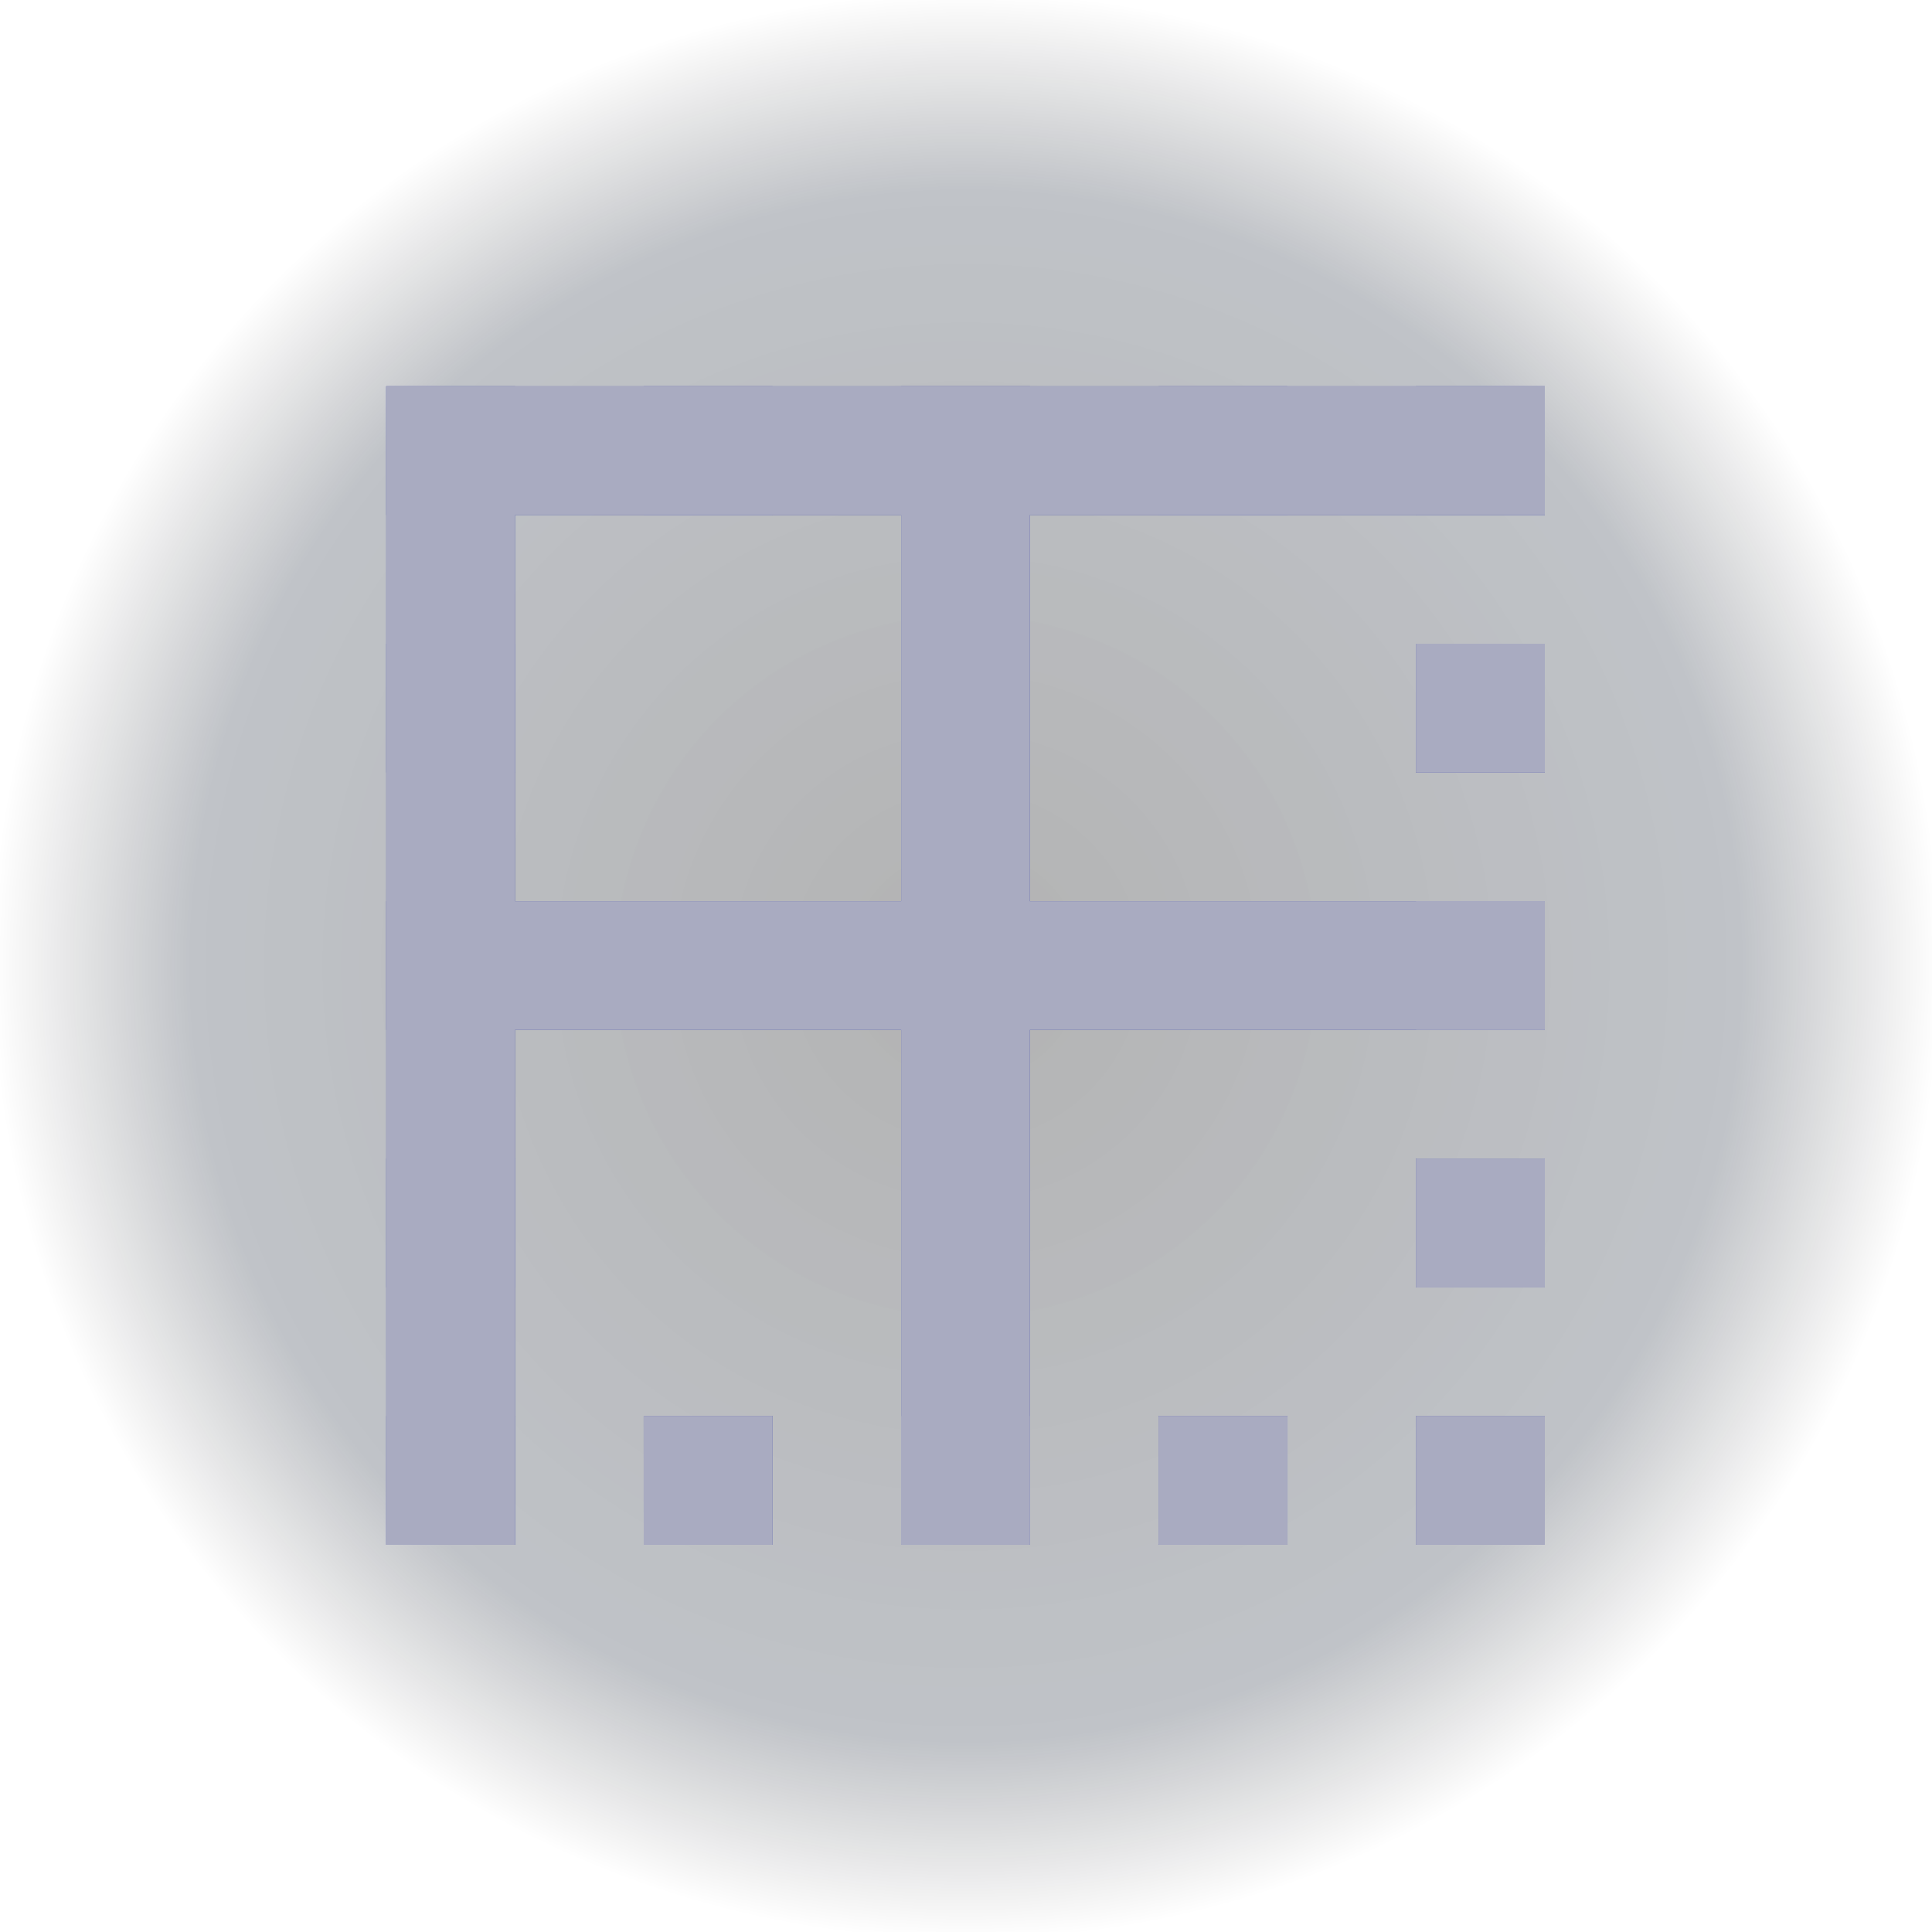 <svg xmlns="http://www.w3.org/2000/svg" xmlns:xlink="http://www.w3.org/1999/xlink" width="50" height="50" viewBox="0 0 50 50"><defs><style>.a{opacity:0.3;fill:url(#a);}.b{fill:#1c2898;}.c{opacity:0.8;}.d{fill:#ccc;}</style><radialGradient id="a" cx="0.5" cy="0.5" r="0.5" gradientUnits="objectBoundingBox"><stop offset="0"/><stop offset="0.795" stop-color="#000c20" stop-opacity="0.827"/><stop offset="1" stop-opacity="0"/></radialGradient></defs><g transform="translate(-1870 -734)"><g transform="translate(1870 693)"><rect class="a" width="50" height="50" transform="translate(0 41)"/></g><g transform="translate(1875 739)"><path class="b" d="M29.65,29.65h3.331v3.331H29.65Zm0-13.325h3.331v3.331H29.65Zm0,6.663h3.331v3.331H29.65ZM22.988,29.65h3.331v3.331H22.988ZM3,32.982H6.331V6.331h26.65V3H3ZM29.65,9.663h3.331v3.331H29.65ZM16.325,29.65h3.331v3.331H16.325Zm-6.663,0h3.331v3.331H9.663Z" transform="translate(1.997 1.997)"/><path class="b" d="M3,22.988H6.331v3.331H3ZM3,3H6.331V6.331H3ZM3,29.65H6.331v3.331H3Zm13.325,3.331h3.331V19.656H32.982V16.325H19.656V3H16.325V16.325H3v3.331H16.325ZM9.663,29.65h3.331v3.331H9.663ZM29.65,22.988h3.331v3.331H29.65ZM22.988,29.65h3.331v3.331H22.988Zm6.663,0h3.331v3.331H29.65ZM3,9.663H6.331v3.331H3Zm26.65,0h3.331v3.331H29.65ZM9.663,3h3.331V6.331H9.663ZM22.988,3h3.331V6.331H22.988ZM29.65,3h3.331V6.331H29.65Z" transform="translate(1.997 1.997)"/></g><g class="c" transform="translate(1875 739)"><path class="d" d="M29.65,29.65h3.331v3.331H29.65Zm0-13.325h3.331v3.331H29.65Zm0,6.663h3.331v3.331H29.65ZM22.988,29.65h3.331v3.331H22.988ZM3,32.982H6.331V6.331h26.65V3H3ZM29.65,9.663h3.331v3.331H29.65ZM16.325,29.65h3.331v3.331H16.325Zm-6.663,0h3.331v3.331H9.663Z" transform="translate(1.997 1.997)"/><path class="d" d="M3,22.988H6.331v3.331H3ZM3,3H6.331V6.331H3ZM3,29.65H6.331v3.331H3Zm13.325,3.331h3.331V19.656H32.982V16.325H19.656V3H16.325V16.325H3v3.331H16.325ZM9.663,29.65h3.331v3.331H9.663ZM29.65,22.988h3.331v3.331H29.65ZM22.988,29.65h3.331v3.331H22.988Zm6.663,0h3.331v3.331H29.65ZM3,9.663H6.331v3.331H3Zm26.65,0h3.331v3.331H29.65ZM9.663,3h3.331V6.331H9.663ZM22.988,3h3.331V6.331H22.988ZM29.65,3h3.331V6.331H29.65Z" transform="translate(1.997 1.997)"/></g></g></svg>